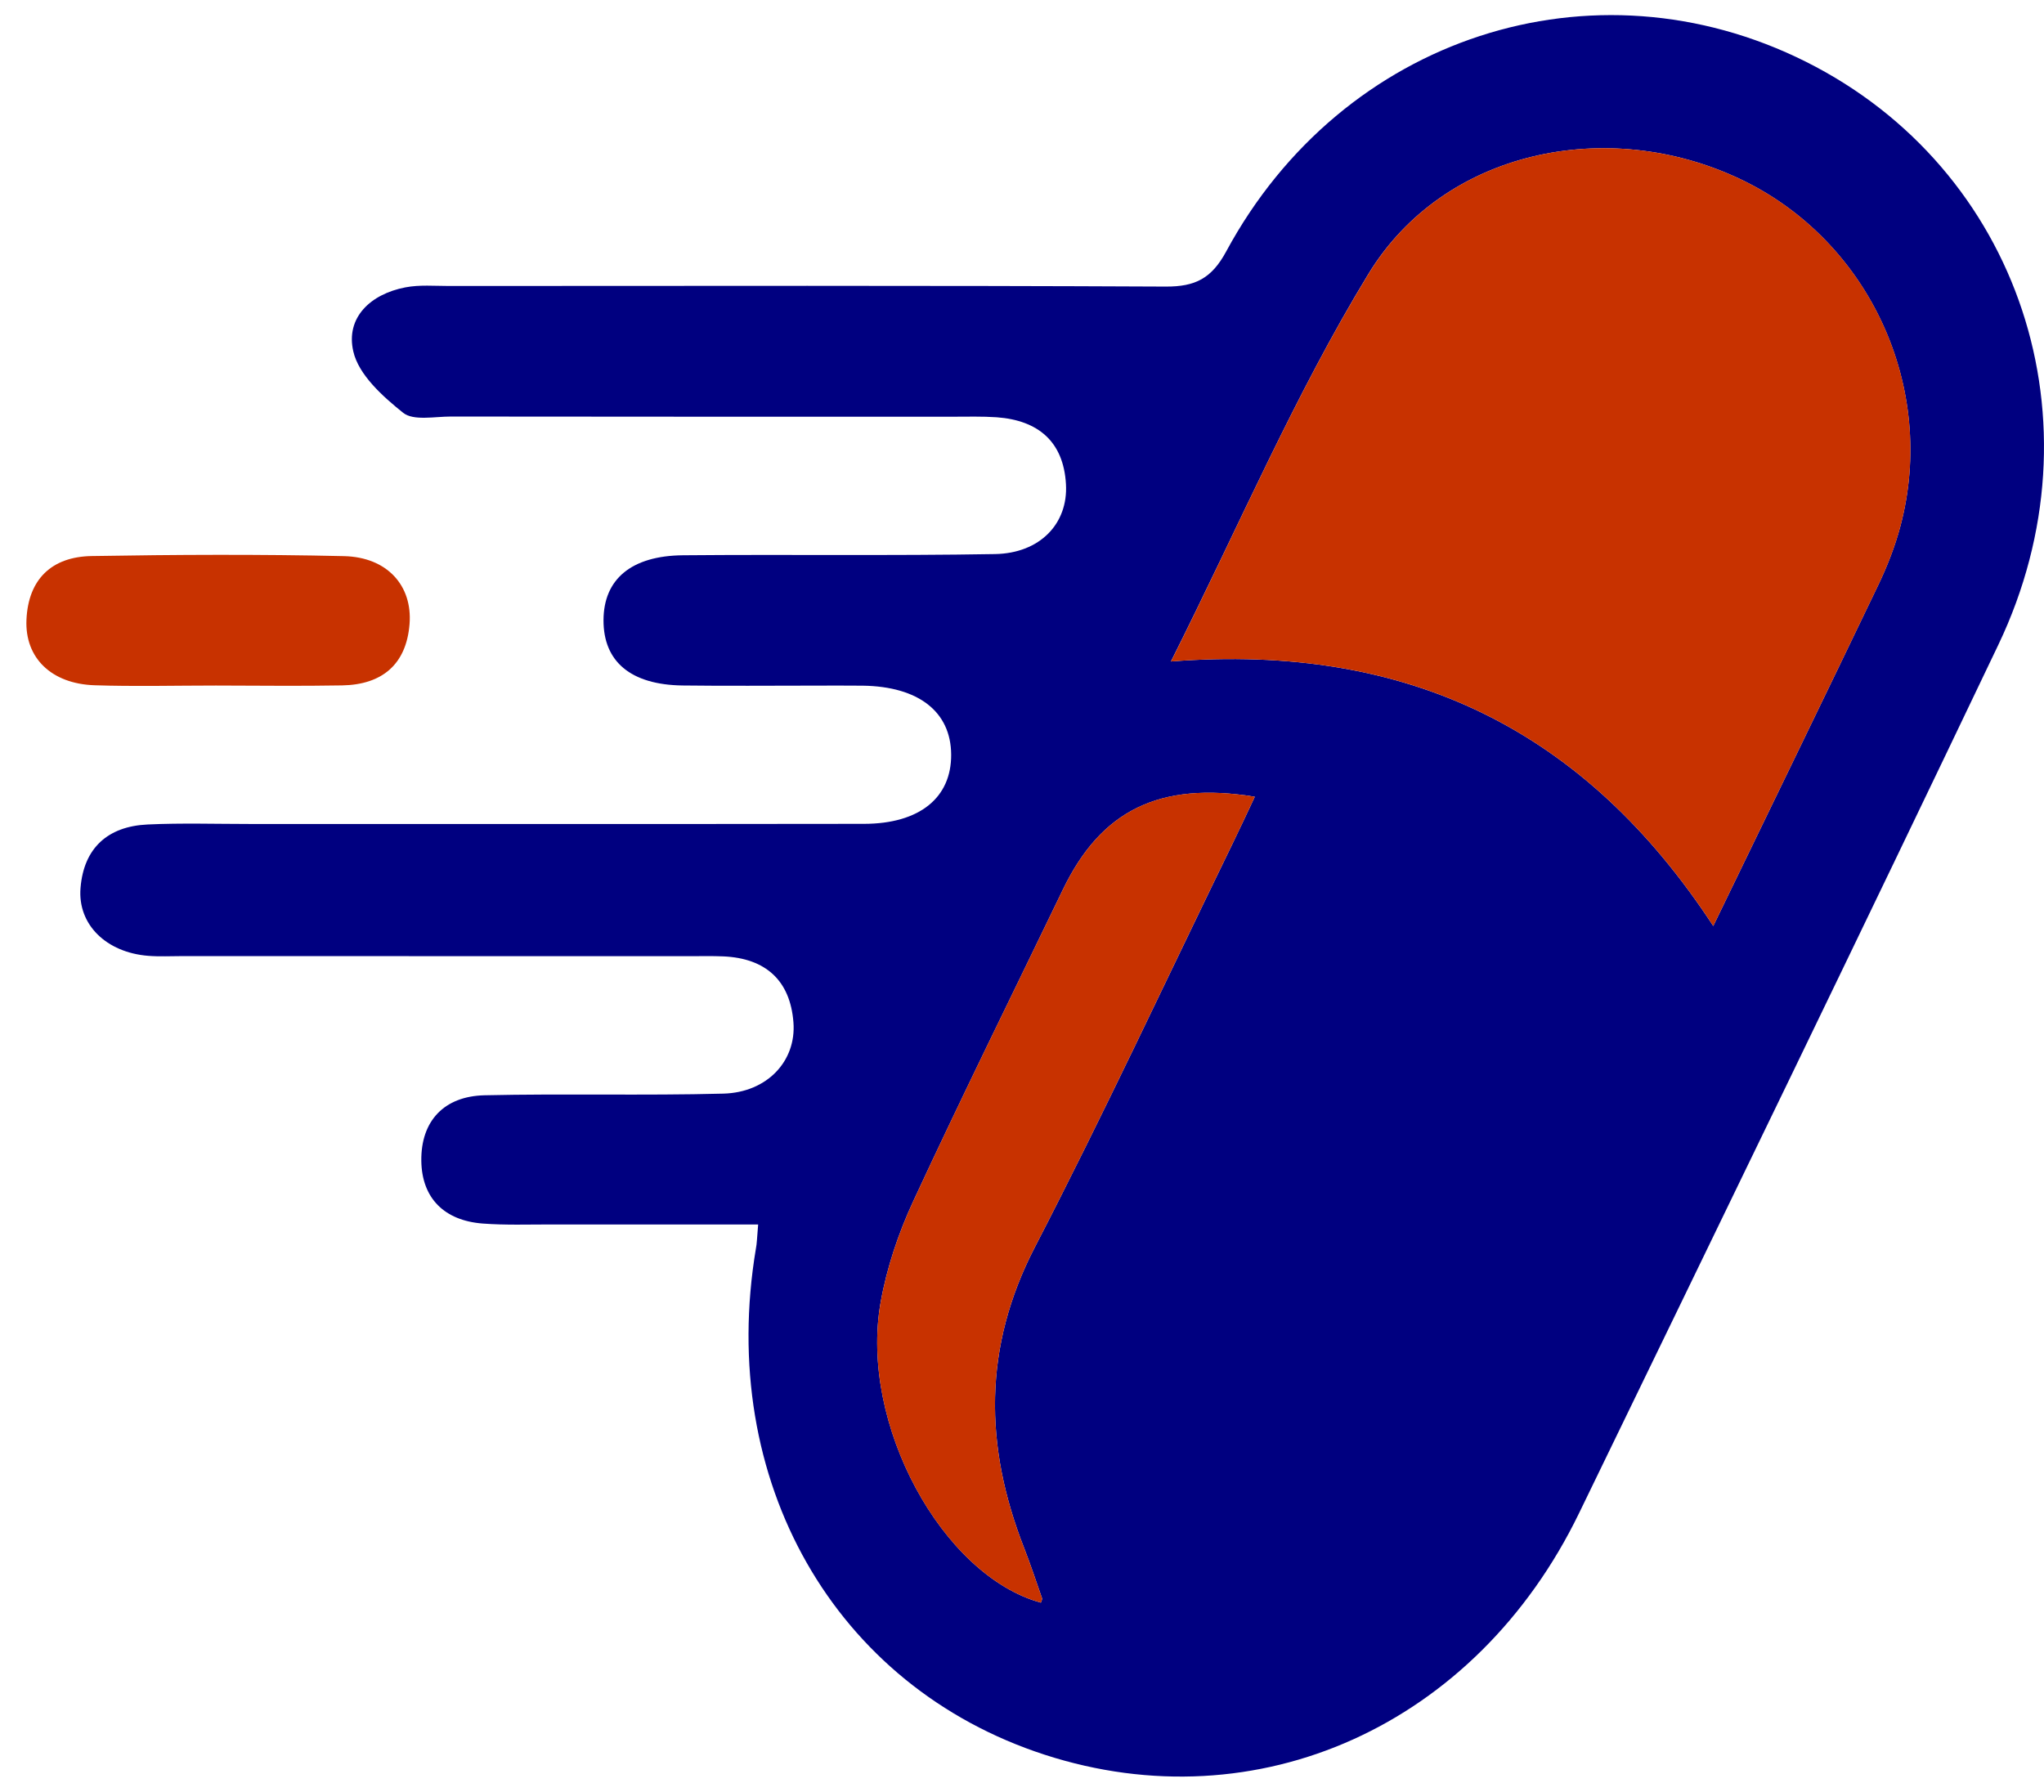 <svg width="73" height="64" viewBox="0 0 73 64" fill="none" xmlns="http://www.w3.org/2000/svg">
<path d="M27.077 43.735C24.527 43.735 22.099 43.737 19.672 43.735C18.86 43.735 18.043 43.763 17.236 43.702C15.877 43.597 15.065 42.805 15.047 41.464C15.029 40.04 15.859 39.154 17.305 39.121C20.148 39.057 22.993 39.136 25.835 39.062C27.392 39.021 28.445 37.902 28.337 36.516C28.222 35.016 27.341 34.227 25.835 34.16C25.43 34.143 25.023 34.153 24.616 34.153C18.581 34.153 12.545 34.153 6.51 34.15C6.102 34.15 5.695 34.173 5.291 34.14C3.798 34.02 2.768 33.026 2.876 31.715C2.991 30.289 3.851 29.515 5.268 29.449C6.484 29.392 7.705 29.431 8.924 29.431C16.235 29.431 23.548 29.436 30.859 29.426C32.841 29.423 33.981 28.494 33.97 26.95C33.96 25.421 32.805 24.52 30.818 24.491C30.237 24.484 29.658 24.489 29.077 24.489C27.51 24.489 25.943 24.504 24.375 24.484C22.529 24.458 21.549 23.634 21.554 22.151C21.559 20.691 22.542 19.849 24.399 19.833C28.112 19.8 31.827 19.854 35.54 19.79C37.141 19.762 38.152 18.702 38.07 17.293C37.983 15.772 37.077 15.012 35.596 14.904C35.077 14.868 34.552 14.884 34.029 14.884C28.053 14.884 22.076 14.886 16.097 14.878C15.518 14.878 14.765 15.037 14.399 14.745C13.667 14.159 12.806 13.386 12.617 12.548C12.34 11.34 13.236 10.502 14.478 10.264C14.983 10.167 15.518 10.215 16.04 10.215C24.57 10.213 33.102 10.195 41.632 10.236C42.69 10.241 43.273 9.944 43.793 8.981C47.939 1.302 56.899 -1.602 64.502 2.208C72.127 6.029 75.159 15.088 71.37 23.029C66.425 33.39 61.406 43.717 56.395 54.047C52.715 61.632 44.907 65.142 37.307 62.674C29.797 60.233 25.605 52.877 26.998 44.588C27.031 44.424 27.034 44.255 27.077 43.735ZM61.188 33.075C63.201 28.919 65.15 24.922 67.073 20.912C67.398 20.235 67.677 19.524 67.869 18.801C69.19 13.847 66.76 8.592 62.169 6.405C57.419 4.144 51.568 5.365 48.876 9.778C46.241 14.1 44.239 18.809 41.819 23.626C50.292 22.968 56.607 26.071 61.188 33.075ZM44.815 28.458C41.412 27.905 39.327 28.942 37.963 31.769C36.175 35.477 34.349 39.167 32.618 42.9C32.088 44.042 31.671 45.279 31.451 46.518C30.68 50.861 33.661 56.282 37.174 57.243C37.189 57.189 37.23 57.127 37.215 57.084C37.007 56.485 36.805 55.88 36.575 55.289C35.151 51.653 35.107 48.124 36.959 44.547C39.409 39.812 41.663 34.975 43.998 30.179C44.272 29.618 44.533 29.055 44.815 28.458Z" fill="#000080"/>
<path d="M7.711 24.486C6.266 24.486 4.82 24.524 3.375 24.476C1.836 24.424 0.884 23.5 0.945 22.135C1.009 20.683 1.854 19.884 3.273 19.861C6.279 19.81 9.285 19.795 12.289 19.864C13.825 19.9 14.735 20.914 14.627 22.289C14.512 23.738 13.641 24.455 12.22 24.481C10.717 24.509 9.214 24.488 7.711 24.486Z" fill="#C83200"/>
<path d="M61.188 33.075C56.607 26.071 50.292 22.968 41.822 23.626C44.241 18.807 46.241 14.1 48.879 9.778C51.57 5.363 57.419 4.144 62.171 6.405C66.765 8.592 69.193 13.847 67.871 18.802C67.68 19.526 67.398 20.236 67.075 20.912C65.15 24.919 63.203 28.919 61.188 33.075Z" fill="#C83200"/>
<path d="M44.815 28.458C44.531 29.057 44.272 29.62 43.998 30.178C41.663 34.972 39.41 39.812 36.959 44.547C35.108 48.124 35.151 51.653 36.575 55.289C36.805 55.88 37.008 56.484 37.215 57.084C37.23 57.127 37.189 57.189 37.174 57.242C33.661 56.285 30.677 50.864 31.451 46.518C31.671 45.279 32.088 44.045 32.618 42.9C34.349 39.166 36.173 35.477 37.963 31.769C39.328 28.942 41.412 27.902 44.815 28.458Z" fill="#C83200"/>
</svg>
